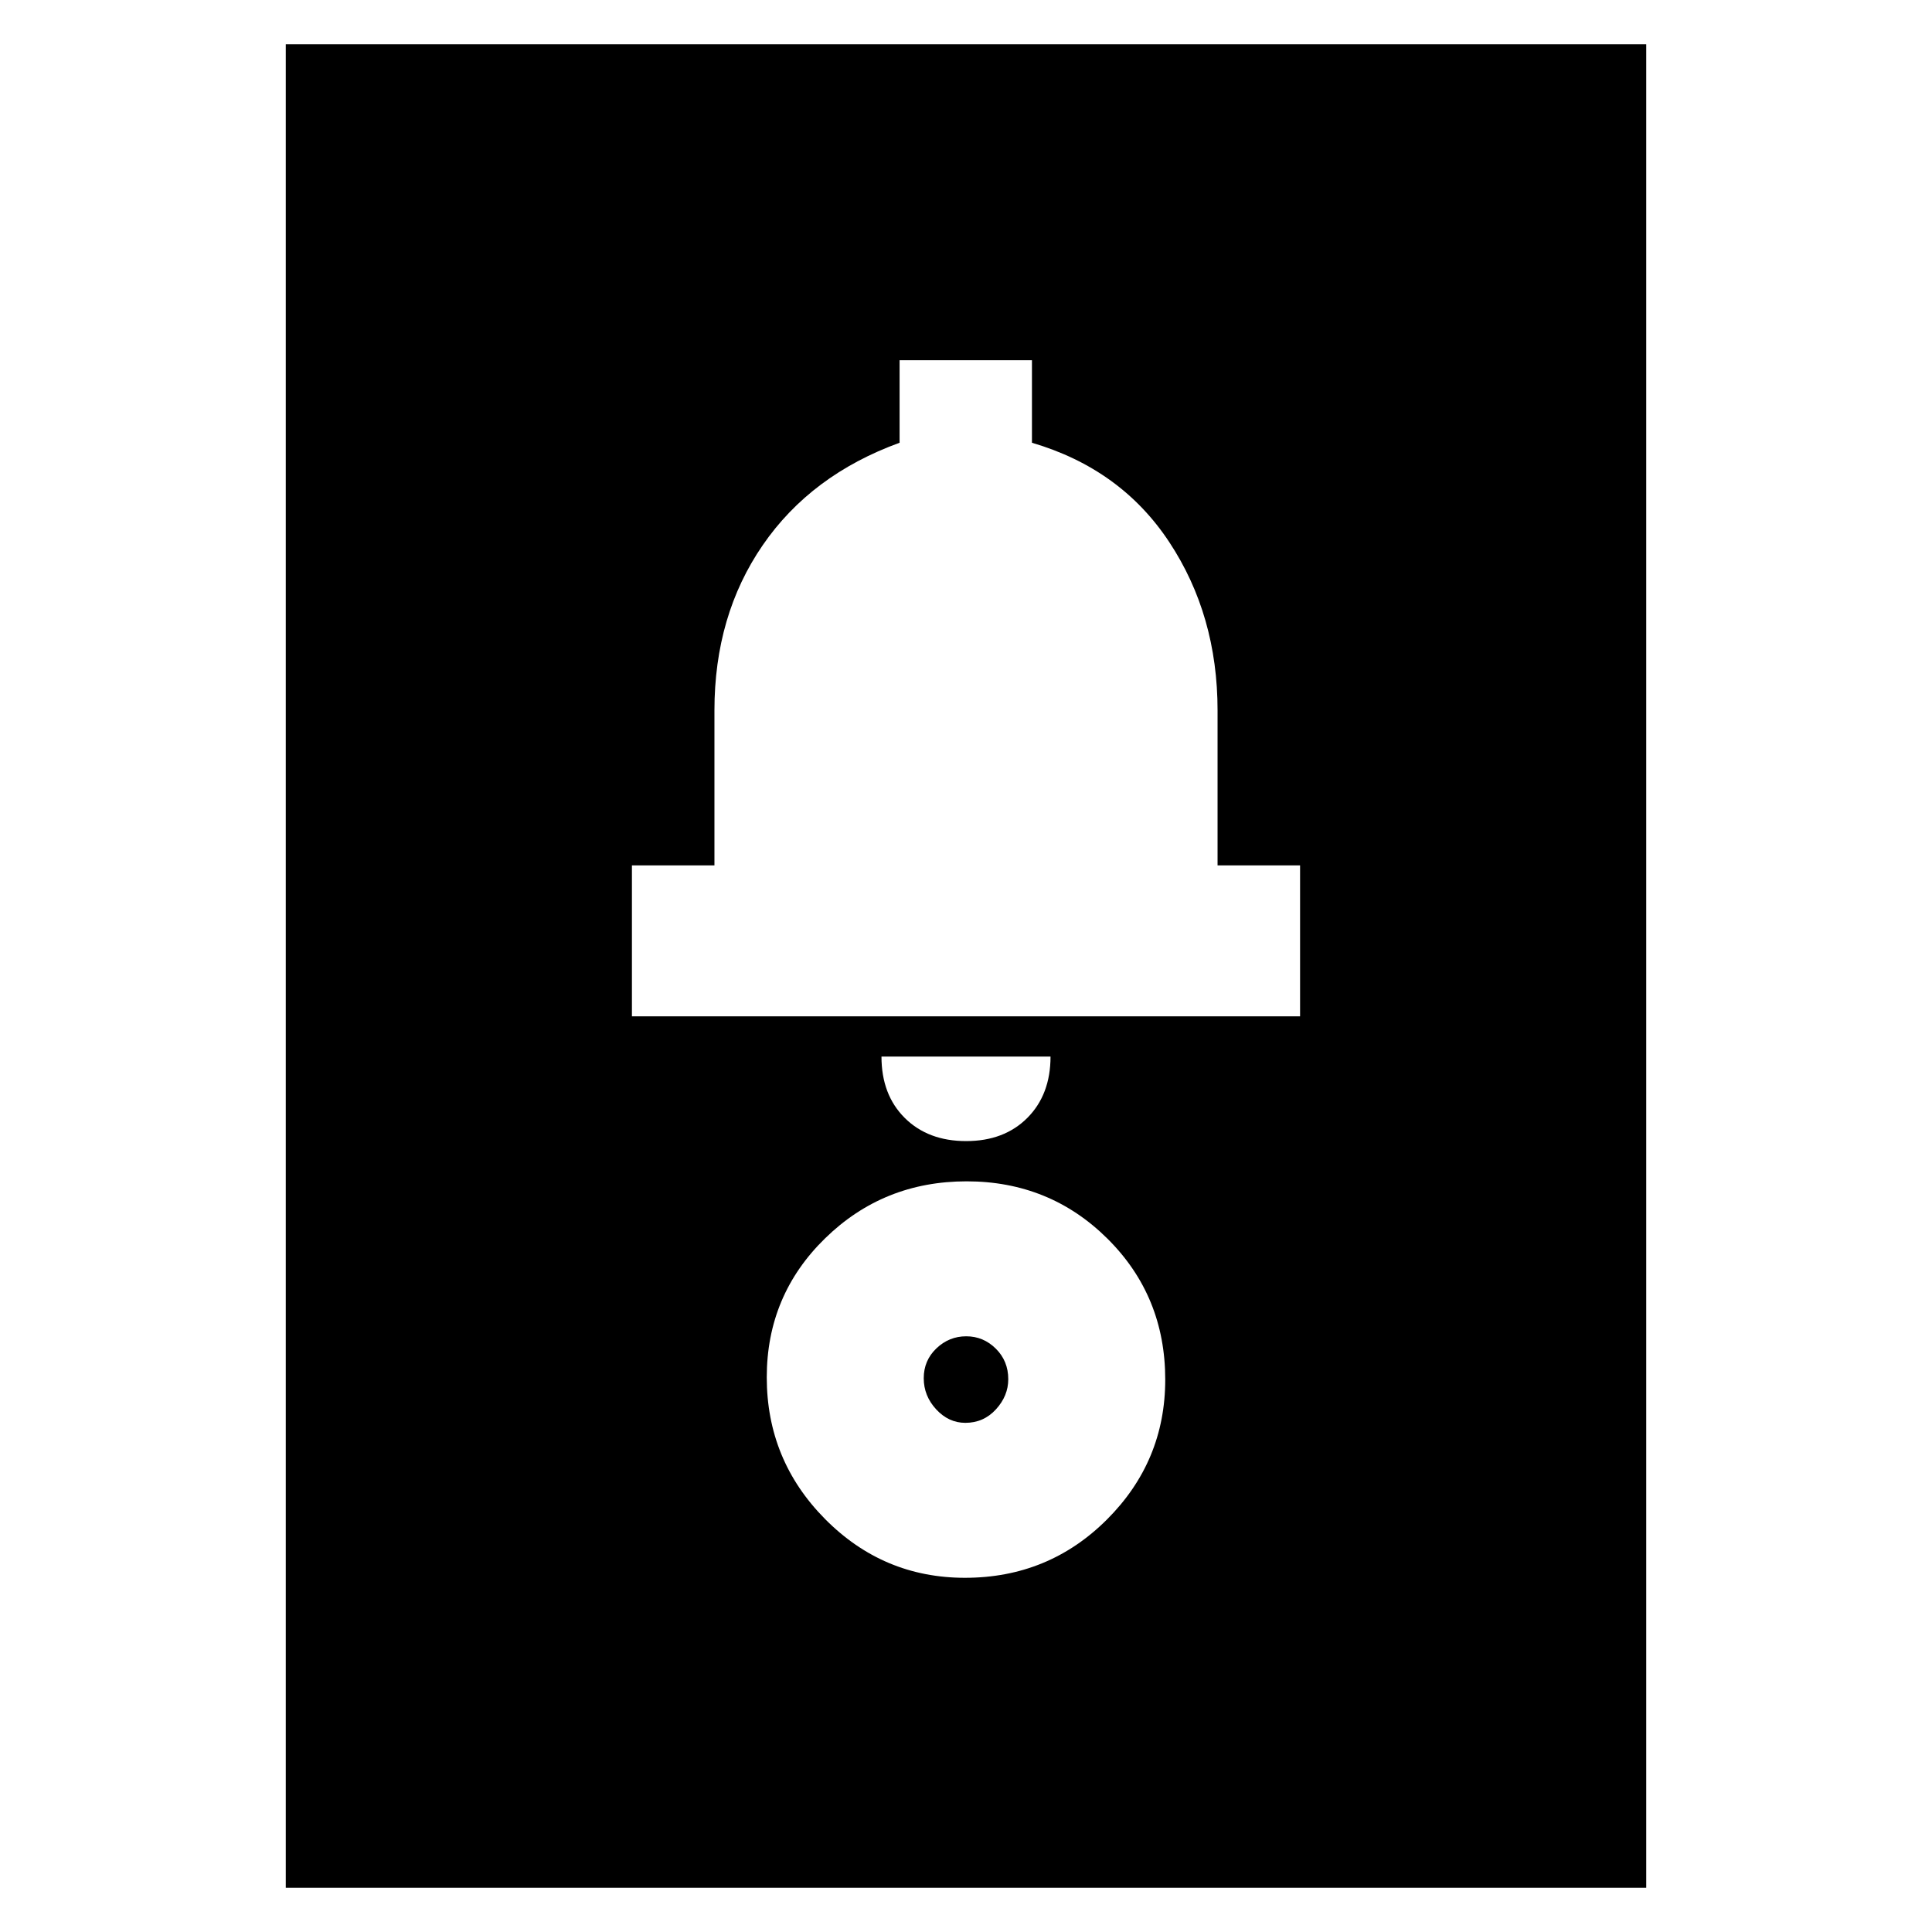 <svg xmlns="http://www.w3.org/2000/svg" height="24" viewBox="0 -960 960 960" width="24"><path d="M142-22v-916h676v916H142Zm337.5-154q41.5 0 70.5-28.93 29-28.94 29-69.57 0-41.5-28.7-70-28.71-28.5-70-28.5-41.3 0-70.3 28.31t-29 69.06q0 41.15 28.93 70.39Q438.87-176 479.5-176Zm.18-77q-8.3 0-14.49-6.69-6.19-6.69-6.19-15.49 0-8.81 6.3-14.82 6.3-6 14.81-6 8.52 0 14.7 6.13 6.19 6.13 6.19 15.19 0 8.3-6.13 14.99-6.13 6.69-15.19 6.69Zm.39-140q18.93 0 30.43-11.55T522-435h-84q0 19 11.57 30.5t30.5 11.5ZM314-455h332v-75h-41v-77q0-47.28-24-83.64T512.77-740v-41H447v41q-44 16-68 50.89-24 34.9-24 82.11v77h-41v75Z"/></svg>
